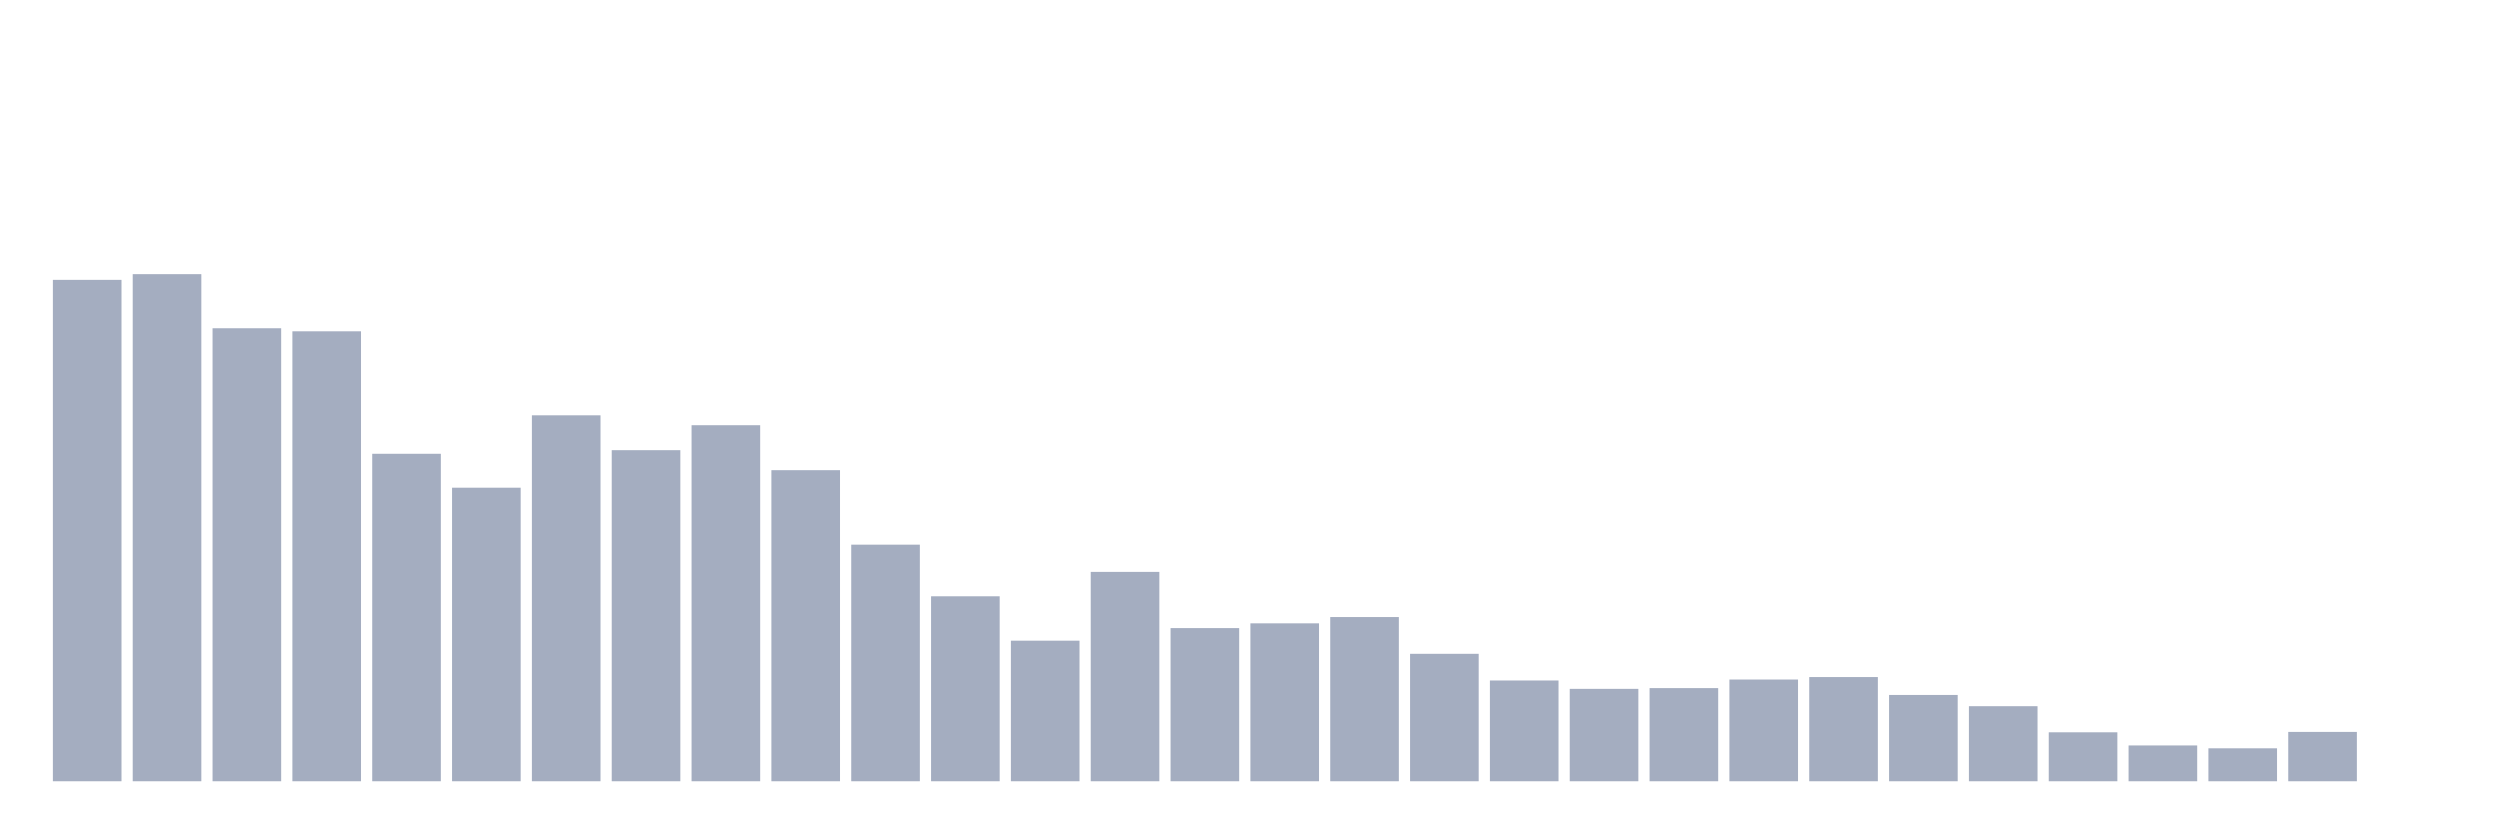 <svg xmlns="http://www.w3.org/2000/svg" viewBox="0 0 480 160"><g transform="translate(10,10)"><rect class="bar" x="0.153" width="13.175" y="43.734" height="96.266" fill="rgb(164,173,192)"></rect><rect class="bar" x="15.482" width="13.175" y="42.637" height="97.363" fill="rgb(164,173,192)"></rect><rect class="bar" x="30.81" width="13.175" y="53.024" height="86.976" fill="rgb(164,173,192)"></rect><rect class="bar" x="46.138" width="13.175" y="53.61" height="86.39" fill="rgb(164,173,192)"></rect><rect class="bar" x="61.466" width="13.175" y="77.127" height="62.873" fill="rgb(164,173,192)"></rect><rect class="bar" x="76.794" width="13.175" y="83.638" height="56.362" fill="rgb(164,173,192)"></rect><rect class="bar" x="92.123" width="13.175" y="69.739" height="70.261" fill="rgb(164,173,192)"></rect><rect class="bar" x="107.451" width="13.175" y="76.432" height="63.568" fill="rgb(164,173,192)"></rect><rect class="bar" x="122.779" width="13.175" y="71.641" height="68.359" fill="rgb(164,173,192)"></rect><rect class="bar" x="138.107" width="13.175" y="80.273" height="59.727" fill="rgb(164,173,192)"></rect><rect class="bar" x="153.436" width="13.175" y="94.574" height="45.426" fill="rgb(164,173,192)"></rect><rect class="bar" x="168.764" width="13.175" y="104.486" height="35.514" fill="rgb(164,173,192)"></rect><rect class="bar" x="184.092" width="13.175" y="113.008" height="26.992" fill="rgb(164,173,192)"></rect><rect class="bar" x="199.42" width="13.175" y="99.804" height="40.196" fill="rgb(164,173,192)"></rect><rect class="bar" x="214.748" width="13.175" y="110.594" height="29.406" fill="rgb(164,173,192)"></rect><rect class="bar" x="230.077" width="13.175" y="109.679" height="30.321" fill="rgb(164,173,192)"></rect><rect class="bar" x="245.405" width="13.175" y="108.472" height="31.528" fill="rgb(164,173,192)"></rect><rect class="bar" x="260.733" width="13.175" y="115.531" height="24.469" fill="rgb(164,173,192)"></rect><rect class="bar" x="276.061" width="13.175" y="120.652" height="19.348" fill="rgb(164,173,192)"></rect><rect class="bar" x="291.39" width="13.175" y="122.261" height="17.739" fill="rgb(164,173,192)"></rect><rect class="bar" x="306.718" width="13.175" y="122.115" height="17.885" fill="rgb(164,173,192)"></rect><rect class="bar" x="322.046" width="13.175" y="120.469" height="19.531" fill="rgb(164,173,192)"></rect><rect class="bar" x="337.374" width="13.175" y="119.993" height="20.007" fill="rgb(164,173,192)"></rect><rect class="bar" x="352.702" width="13.175" y="123.431" height="16.569" fill="rgb(164,173,192)"></rect><rect class="bar" x="368.031" width="13.175" y="125.589" height="14.411" fill="rgb(164,173,192)"></rect><rect class="bar" x="383.359" width="13.175" y="130.6" height="9.4" fill="rgb(164,173,192)"></rect><rect class="bar" x="398.687" width="13.175" y="133.124" height="6.876" fill="rgb(164,173,192)"></rect><rect class="bar" x="414.015" width="13.175" y="133.673" height="6.327" fill="rgb(164,173,192)"></rect><rect class="bar" x="429.344" width="13.175" y="130.527" height="9.473" fill="rgb(164,173,192)"></rect><rect class="bar" x="444.672" width="13.175" y="140" height="0" fill="rgb(164,173,192)"></rect></g></svg>